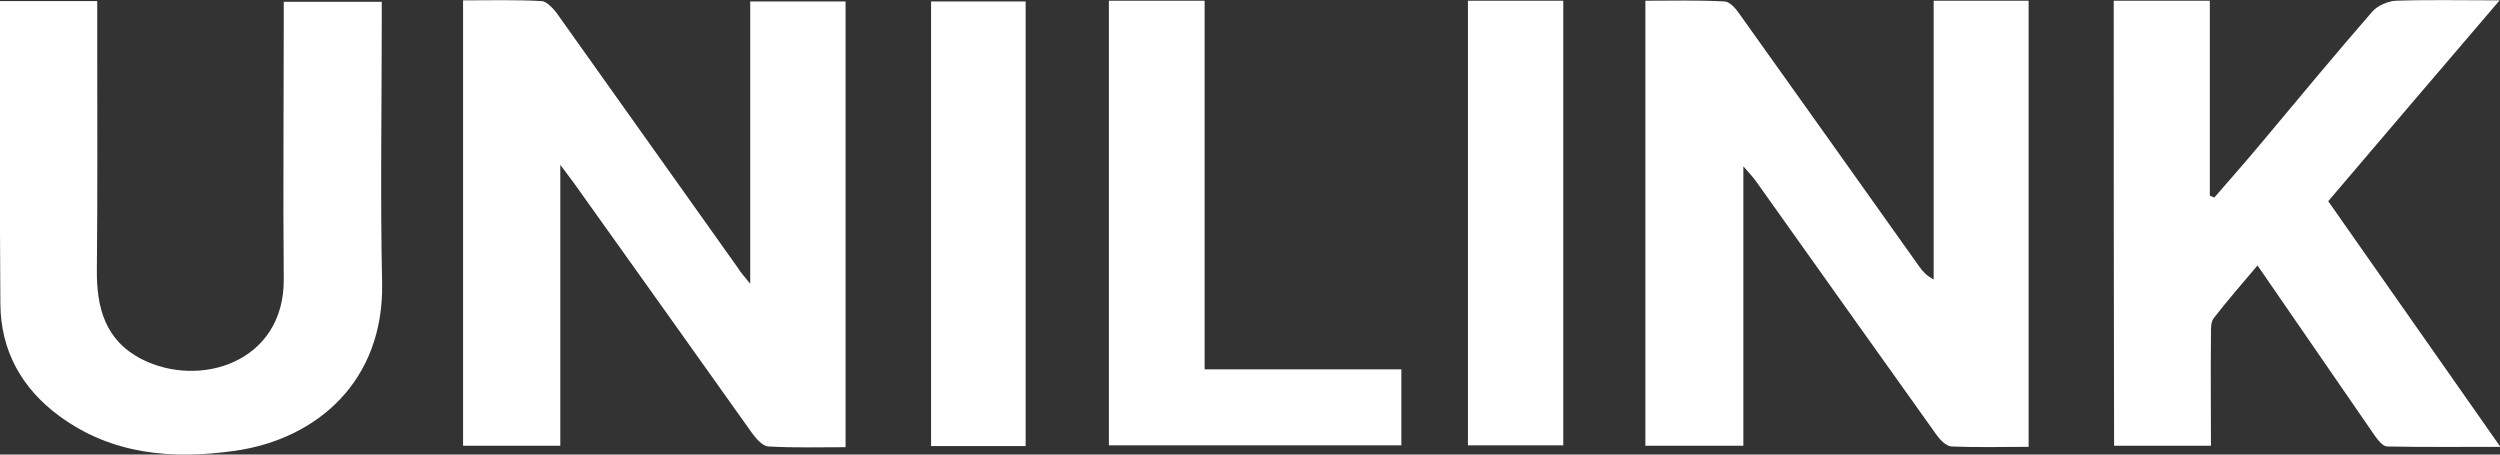 <svg width="110" height="20" viewBox="0 0 110 20" fill="none" xmlns="http://www.w3.org/2000/svg">
<rect x="0" y="0" width="110" height="20" fill="#333333" stroke="none"/>
<g clip-path="url(#clip0_585_5093)">
<path d="M33.01 12.488C33.01 8.223 33.01 4.168 33.01 0.064C34.458 0.064 35.806 0.064 37.205 0.064C37.205 6.575 37.205 13.069 37.205 19.677C36.073 19.677 34.941 19.709 33.809 19.644C33.542 19.628 33.243 19.273 33.06 19.014C30.463 15.363 27.866 11.712 25.269 8.077C25.119 7.867 24.953 7.657 24.653 7.253C24.653 11.518 24.653 15.541 24.653 19.612C23.188 19.612 21.807 19.612 20.375 19.612C20.375 13.118 20.375 6.607 20.375 0.016C21.524 0.016 22.689 -0.016 23.837 0.048C24.054 0.064 24.32 0.355 24.487 0.565C27.15 4.297 29.797 8.045 32.46 11.777C32.56 11.955 32.727 12.132 33.01 12.488Z" fill="white"/>
<path d="M85.081 0.032C86.563 0.032 87.878 0.032 89.259 0.032C89.259 6.559 89.259 13.053 89.259 19.661C88.111 19.661 86.979 19.693 85.864 19.645C85.63 19.628 85.364 19.354 85.214 19.144C82.567 15.444 79.937 11.729 77.291 8.013C77.157 7.819 76.991 7.641 76.708 7.318C76.708 11.502 76.708 15.525 76.708 19.612C75.226 19.612 73.828 19.612 72.397 19.612C72.397 13.102 72.397 6.607 72.397 0.032C73.578 0.032 74.744 -1.67824e-06 75.892 0.065C76.109 0.081 76.375 0.372 76.525 0.598C79.172 4.297 81.802 8.013 84.448 11.729C84.598 11.939 84.765 12.133 85.081 12.294C85.081 8.223 85.081 4.168 85.081 0.032Z" fill="white"/>
<path d="M93.004 0.032C94.436 0.032 95.784 0.032 97.232 0.032C97.232 2.908 97.232 5.751 97.232 8.611C97.299 8.643 97.365 8.659 97.432 8.691C98.164 7.851 98.897 7.011 99.613 6.155C101.194 4.265 102.759 2.375 104.39 0.501C104.623 0.242 105.073 0.048 105.422 0.032C106.854 -0.016 108.302 0.016 109.983 0.016C107.403 3.037 104.939 5.913 102.442 8.853C104.923 12.391 107.42 15.961 110.017 19.661C108.269 19.661 106.654 19.677 105.039 19.645C104.84 19.645 104.623 19.354 104.473 19.144C102.775 16.688 101.094 14.232 99.33 11.68C98.647 12.488 97.998 13.231 97.399 14.006C97.265 14.184 97.282 14.507 97.282 14.766C97.265 16.365 97.282 17.964 97.282 19.612C95.834 19.612 94.452 19.612 93.02 19.612C93.004 13.102 93.004 6.607 93.004 0.032Z" fill="white"/>
<path d="M0 0.048C1.482 0.048 2.814 0.048 4.278 0.048C4.278 0.743 4.278 1.405 4.278 2.067C4.278 5.331 4.295 8.61 4.262 11.874C4.245 13.537 4.628 14.975 6.226 15.799C8.79 17.108 12.518 15.945 12.485 12.277C12.452 8.529 12.485 4.765 12.485 1.017C12.485 0.727 12.485 0.436 12.485 0.08C13.917 0.08 15.315 0.08 16.797 0.08C16.797 0.371 16.797 0.662 16.797 0.953C16.797 4.781 16.73 8.626 16.813 12.455C16.896 16.736 13.983 19.321 10.321 19.838C7.558 20.226 4.928 20 2.63 18.319C0.949 17.092 0.034 15.428 0.017 13.376C-0.016 9.159 0 4.943 0 0.727C0 0.517 0 0.323 0 0.048Z" fill="white"/>
<path d="M48.791 0.032C50.206 0.032 51.554 0.032 53.003 0.032C53.003 5.428 53.003 10.792 53.003 16.252C55.932 16.252 58.762 16.252 61.659 16.252C61.659 17.399 61.659 18.465 61.659 19.596C57.397 19.596 53.136 19.596 48.791 19.596C48.791 13.118 48.791 6.607 48.791 0.032Z" fill="white"/>
<path d="M45.128 19.628C43.73 19.628 42.382 19.628 40.967 19.628C40.967 13.118 40.967 6.623 40.967 0.065C42.315 0.065 43.68 0.065 45.128 0.065C45.128 6.543 45.128 13.037 45.128 19.628Z" fill="white"/>
<path d="M64.589 0.032C66.02 0.032 67.369 0.032 68.784 0.032C68.784 6.543 68.784 13.037 68.784 19.596C67.419 19.596 66.037 19.596 64.589 19.596C64.589 13.102 64.589 6.607 64.589 0.032Z" fill="white"/>
</g>
<defs>
<clipPath id="clip0_585_5093">
<rect width="110" height="20" fill="white"/>
</clipPath>
</defs>
</svg>
